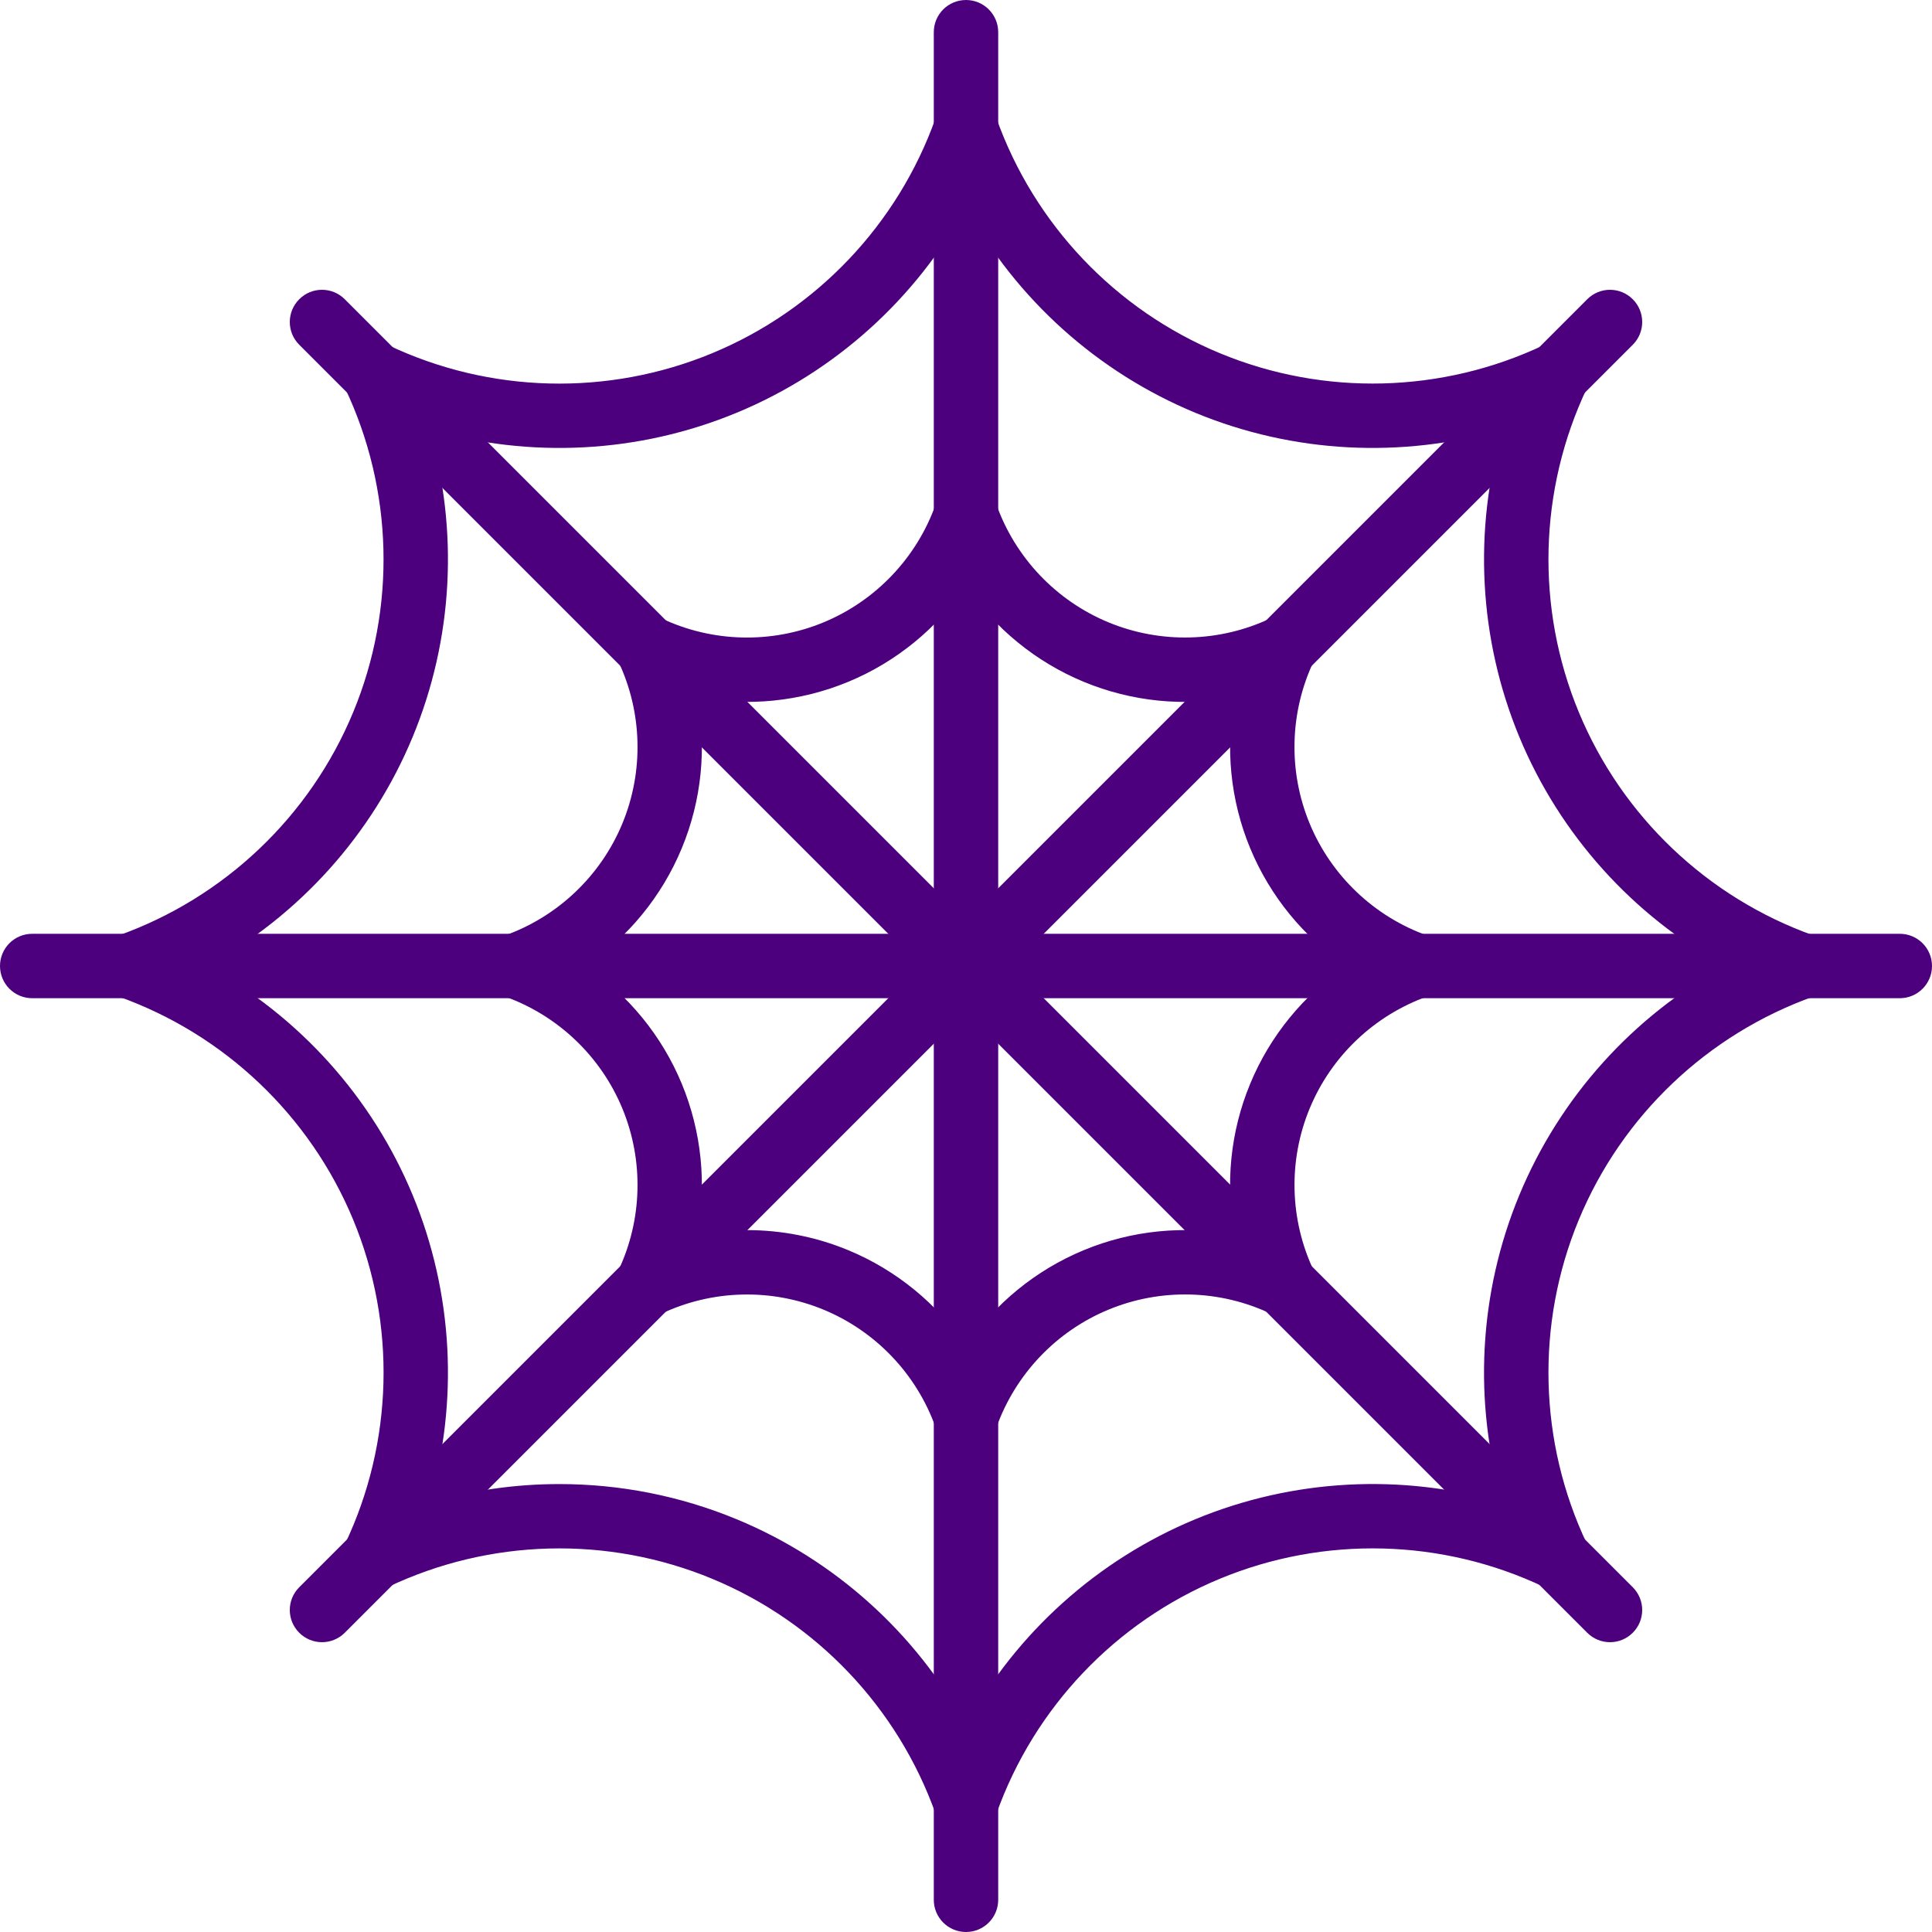 <svg height="512pt" viewBox="0 0 512 512" width="512pt" xmlns="http://www.w3.org/2000/svg"><g fill="#4d007e"><path d="m256 512c-4.711 0-8.535-3.812-8.535-8.535v-494.93c0-4.723 3.824-8.535 8.535-8.535s8.535 3.812 8.535 8.535v494.93c0 4.723-3.824 8.535-8.535 8.535zm0 0"/><path d="m503.465 264.535h-494.93c-4.711 0-8.535-3.816-8.535-8.535s3.824-8.535 8.535-8.535h494.93c4.711 0 8.535 3.816 8.535 8.535s-3.824 8.535-8.535 8.535zm0 0"/><path d="m426.668 435.199c-2.188 0-4.371-.836-6.035-2.5l-341.332-341.332c-3.336-3.336-3.336-8.73 0-12.066 3.328-3.336 8.738-3.336 12.066 0l341.332 341.332c3.336 3.336 3.336 8.73 0 12.066-1.664 1.664-3.848 2.5-6.031 2.5zm0 0"/><path d="m85.332 435.199c-2.184 0-4.367-.836-6.031-2.5-3.336-3.336-3.336-8.73 0-12.066l341.332-341.332c3.336-3.336 8.73-3.336 12.066 0 3.336 3.336 3.336 8.73 0 12.066l-341.332 341.332c-1.664 1.664-3.848 2.5-6.035 2.5zm0 0"/><path d="m256 486.398c-3.609 0-6.836-2.277-8.039-5.672-10.016-28.168-31.605-50.887-59.219-62.328-27.625-11.461-58.949-10.66-85.957 2.191-3.262 1.562-7.145.887-9.695-1.672-2.551-2.551-3.227-6.434-1.672-9.703 12.832-27 13.637-58.324 2.191-85.945-11.441-27.625-34.156-49.215-62.328-59.223-3.41-1.211-5.68-4.438-5.68-8.047s2.27-6.836 5.672-8.039c28.168-10.016 50.887-31.598 62.328-59.219 11.445-27.625 10.641-58.949-2.191-85.949-1.555-3.27-.879-7.152 1.672-9.703 2.551-2.551 6.441-3.227 9.695-1.672 27.008 12.852 58.332 13.645 85.953 2.191 27.625-11.441 49.215-34.156 59.223-62.328 1.211-3.402 4.438-5.68 8.047-5.68s6.836 2.277 8.039 5.672c10.016 28.168 31.605 50.887 59.23 62.328 27.613 11.453 58.945 10.648 85.953-2.191 3.262-1.57 7.145-.887 9.695 1.672 2.551 2.551 3.227 6.434 1.672 9.703-12.832 27-13.637 58.332-2.191 85.945 11.441 27.625 34.16 49.215 62.328 59.223 3.402 1.211 5.672 4.438 5.672 8.047s-2.27 6.836-5.672 8.039c-28.168 10.016-50.887 31.598-62.328 59.219-11.445 27.617-10.641 58.949 2.191 85.949 1.555 3.27.879 7.152-1.672 9.703-2.551 2.551-6.426 3.234-9.695 1.672-27.008-12.844-58.324-13.652-85.953-2.191-27.625 11.441-49.215 34.156-59.23 62.328-1.203 3.402-4.43 5.68-8.039 5.68zm-107.758-93.105c15.98 0 31.973 3.098 47.027 9.344 25.984 10.762 47.367 30.113 60.73 54.469 13.371-24.355 34.758-43.707 60.73-54.477 25.977-10.762 54.777-12.219 81.461-4.43-7.766-26.676-6.332-55.484 4.438-81.469 10.77-25.984 30.113-47.367 54.469-60.73-24.355-13.363-43.707-34.746-54.469-60.73-10.762-25.984-12.203-54.793-4.438-81.469-26.676 7.766-55.477 6.332-81.461-4.43-25.973-10.77-47.359-30.113-60.73-54.477-13.371 24.355-34.758 43.707-60.73 54.469-25.984 10.77-54.785 12.211-81.461 4.438 7.766 26.676 6.324 55.484-4.438 81.469-10.762 25.984-30.113 47.367-54.469 60.73 24.355 13.363 43.707 34.746 54.469 60.73 10.762 25.984 12.203 54.793 4.438 81.469 11.223-3.27 22.82-4.906 34.434-4.906zm0 0"/><path d="m256 384c-3.609 0-6.836-2.277-8.039-5.676-5.016-14.113-15.836-25.504-29.688-31.238-13.848-5.734-29.551-5.336-43.086 1.102-3.258 1.559-7.141.887-9.691-1.676-2.551-2.551-3.227-6.434-1.672-9.699 6.434-13.535 6.832-29.238 1.098-43.078-5.734-13.848-17.125-24.668-31.246-29.688-3.406-1.211-5.676-4.438-5.676-8.047s2.27-6.836 5.676-8.039c14.121-5.027 25.512-15.836 31.246-29.688 5.734-13.84 5.336-29.543-1.098-43.074-1.555-3.27-.879-7.152 1.672-9.703 2.551-2.551 6.441-3.227 9.691-1.672 13.543 6.441 29.246 6.832 43.086 1.098 13.84-5.734 24.66-17.125 29.688-31.238 1.203-3.406 4.43-5.684 8.039-5.684s6.836 2.277 8.039 5.676c5.027 14.113 15.836 25.504 29.688 31.238 13.84 5.734 29.543 5.344 43.086-1.102 3.266-1.559 7.141-.887 9.691 1.676 2.551 2.551 3.227 6.434 1.672 9.699-6.434 13.535-6.832 29.238-1.098 43.078 5.734 13.848 17.117 24.668 31.238 29.688 3.414 1.211 5.684 4.438 5.684 8.047s-2.27 6.836-5.676 8.039c-14.121 5.027-25.504 15.836-31.238 29.688-5.734 13.84-5.336 29.543 1.102 43.074 1.551 3.27.879 7.152-1.676 9.703-2.551 2.551-6.426 3.234-9.691 1.672-13.535-6.441-29.246-6.832-43.086-1.098-13.848 5.734-24.66 17.125-29.688 31.238-1.211 3.406-4.438 5.684-8.047 5.684zm-58.027-58.008c9.121 0 18.246 1.766 26.828 5.324 12.758 5.281 23.57 14.199 31.199 25.43 7.629-11.23 18.441-20.148 31.188-25.43 12.758-5.293 26.703-6.625 40.047-4.082-2.551-13.336-1.211-27.289 4.082-40.035 5.281-12.758 14.199-23.57 25.43-31.199-11.238-7.637-20.148-18.441-25.43-31.199-5.285-12.746-6.625-26.699-4.082-40.035-13.336 2.551-27.289 1.211-40.047-4.082-12.754-5.281-23.559-14.199-31.188-25.43-7.629 11.23-18.441 20.148-31.199 25.43-12.758 5.285-26.707 6.625-40.047 4.082 2.555 13.336 1.215 27.289-4.078 40.035-5.281 12.758-14.199 23.57-25.438 31.199 11.238 7.637 20.156 18.441 25.438 31.199 5.281 12.758 6.633 26.699 4.078 40.035 4.371-.824 8.789-1.242 13.219-1.242zm0 0"/></g></svg>